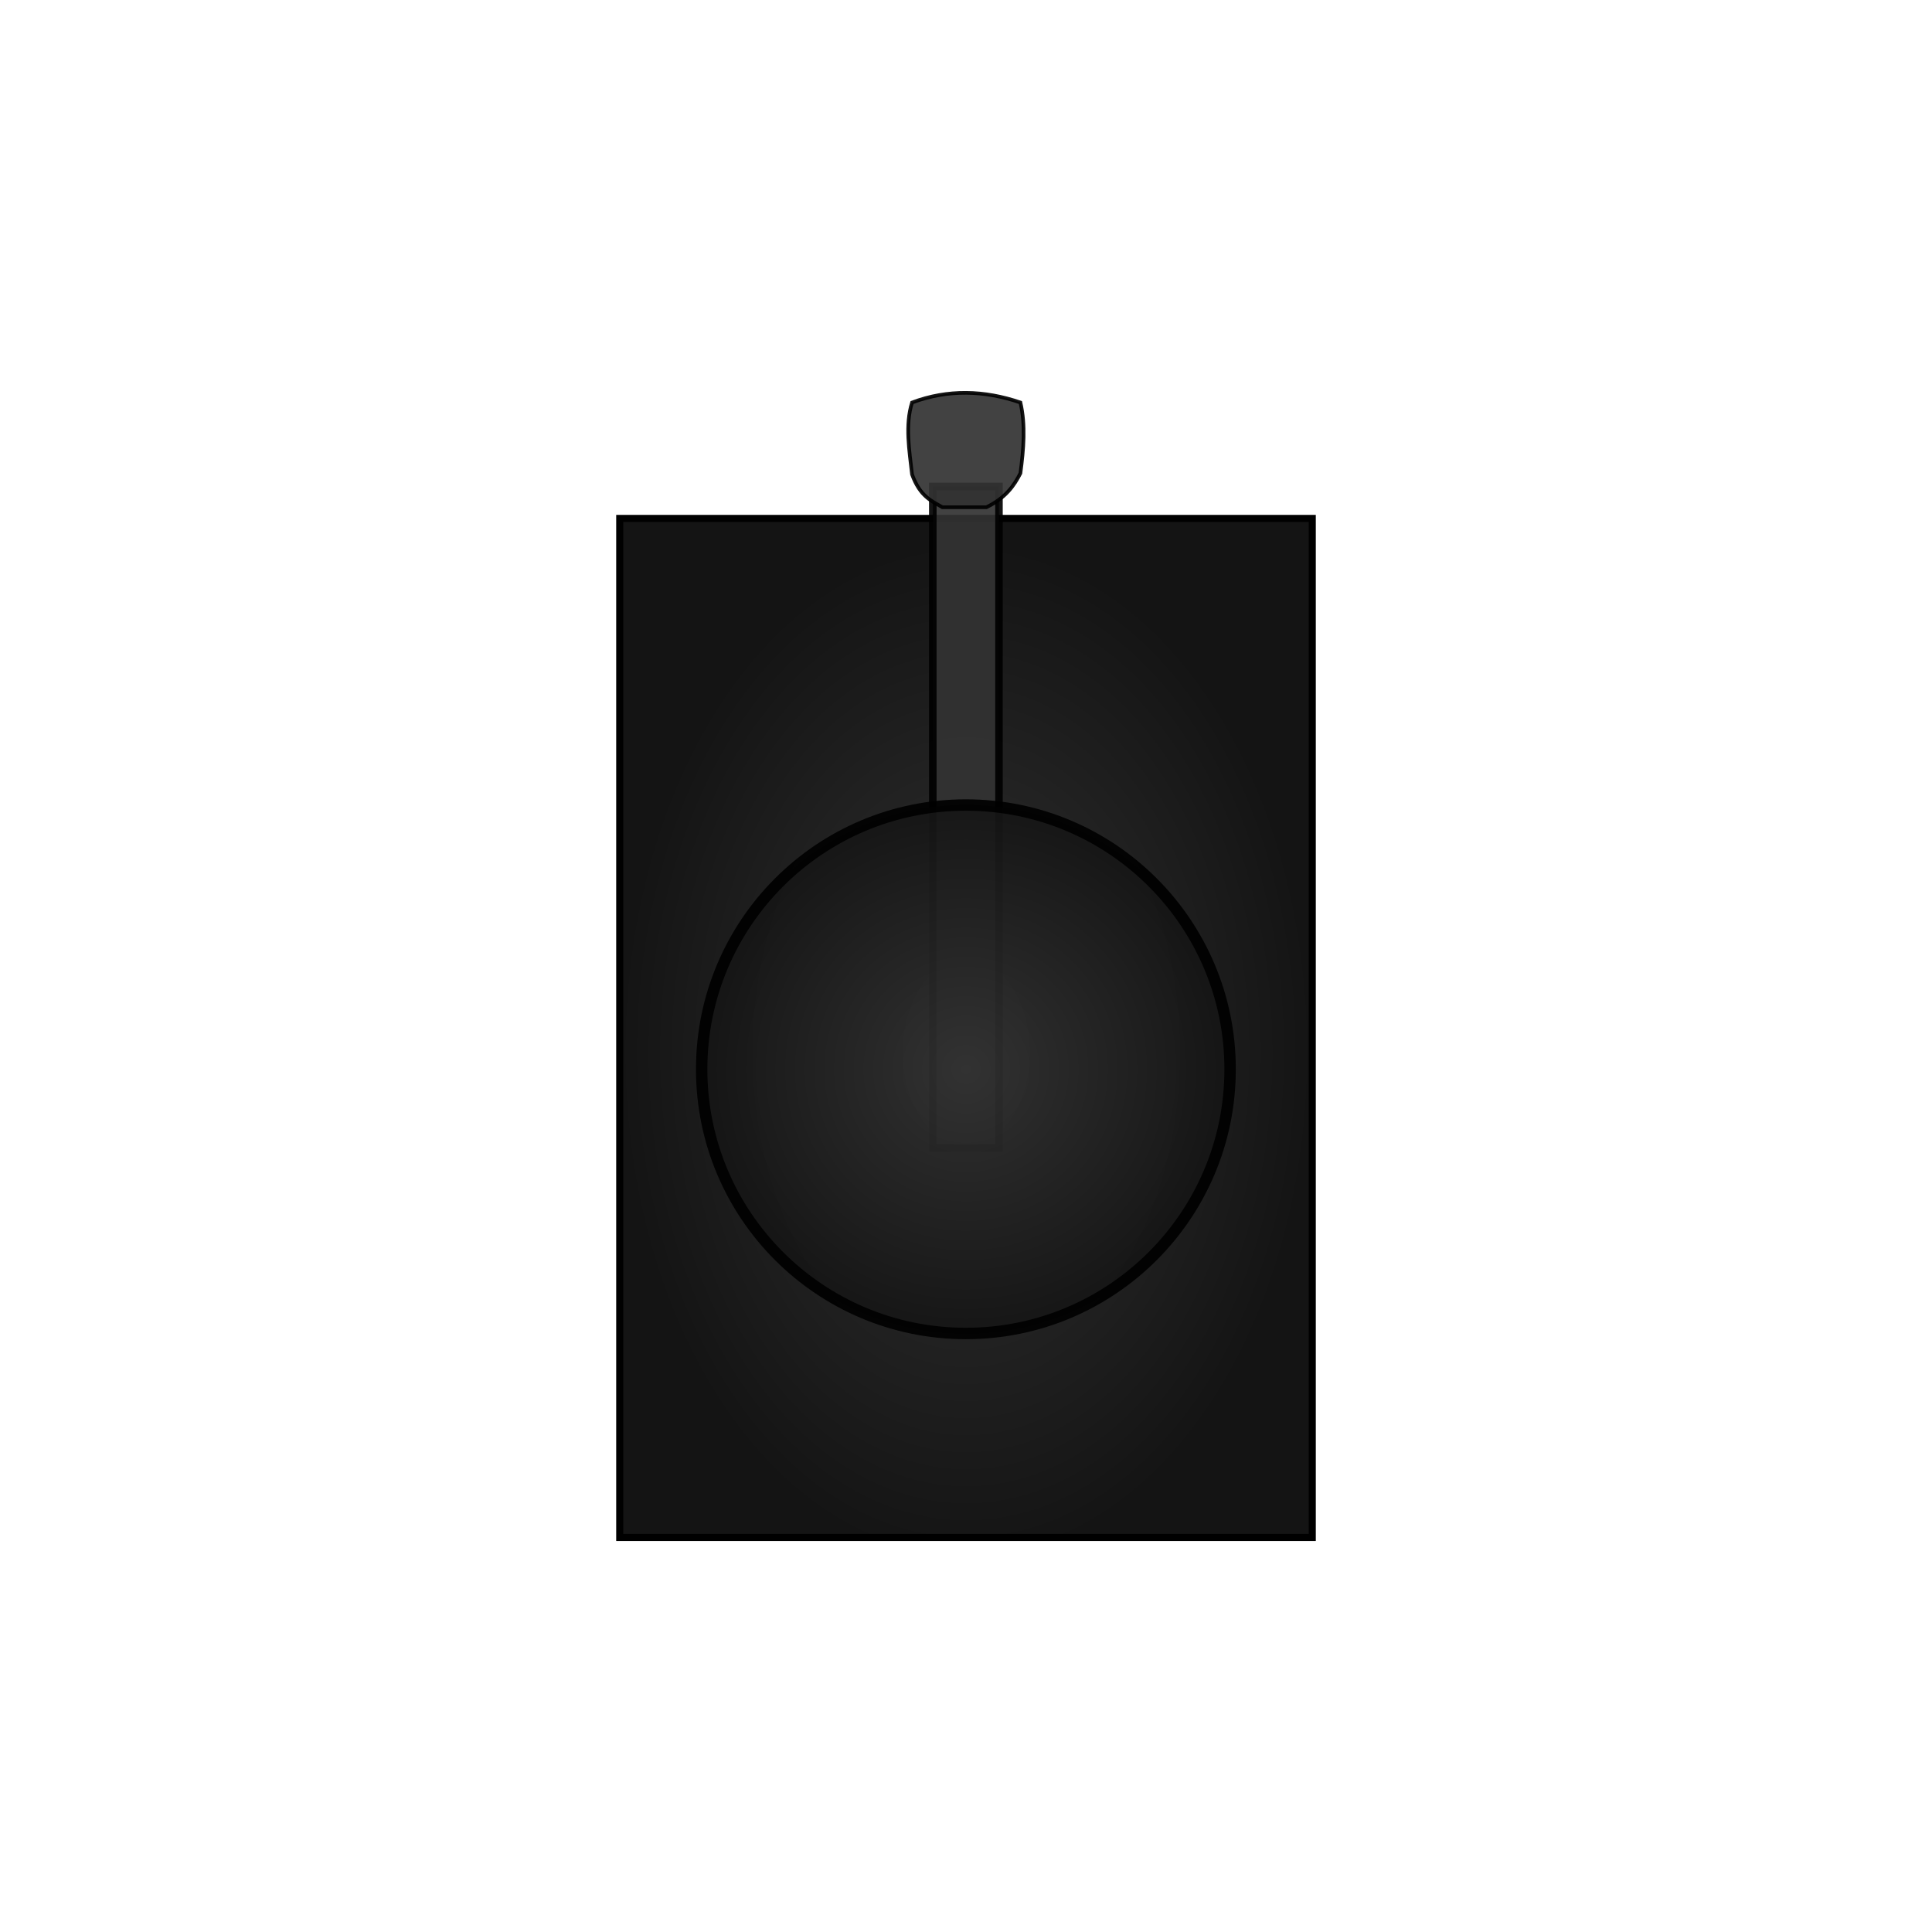<?xml version="1.0" encoding="UTF-8" standalone="no"?>
<!-- Created with Inkscape (http://www.inkscape.org/) -->

<svg
   xmlns:osb="http://www.openswatchbook.org/uri/2009/osb"
   xmlns:dc="http://purl.org/dc/elements/1.1/"
   xmlns:cc="http://creativecommons.org/ns#"
   xmlns:rdf="http://www.w3.org/1999/02/22-rdf-syntax-ns#"
   xmlns:svg="http://www.w3.org/2000/svg"
   xmlns="http://www.w3.org/2000/svg"
   xmlns:xlink="http://www.w3.org/1999/xlink"
   xmlns:sodipodi="http://sodipodi.sourceforge.net/DTD/sodipodi-0.dtd"
   xmlns:inkscape="http://www.inkscape.org/namespaces/inkscape"
   width="32"
   height="32"
   viewBox="0 0 8.467 8.467"
   version="1.1"
   id="svg8"
   sodipodi:docname="Laika.svg"
   inkscape:version="0.92.4 5da689c313, 2019-01-14">
  <defs
     id="defs2">
    <linearGradient
       inkscape:collect="always"
       id="linearGradient2317">
      <stop
         style="stop-color:#323232;stop-opacity:1"
         offset="0"
         id="stop2313" />
      <stop
         style="stop-color:#141414;stop-opacity:1"
         offset="1"
         id="stop2315" />
    </linearGradient>
    <linearGradient
       id="linearGradient2287"
       osb:paint="gradient">
      <stop
         style="stop-color:#323232;stop-opacity:1"
         offset="0"
         id="stop2283" />
      <stop
         style="stop-color:#141414;stop-opacity:1"
         offset="1"
         id="stop2285" />
    </linearGradient>
    <radialGradient
       inkscape:collect="always"
       xlink:href="#linearGradient2287"
       id="radialGradient2293"
       cx="4.176"
       cy="293.175"
       fx="4.176"
       fy="293.175"
       r="1.704"
       gradientTransform="matrix(0.891,0,0,1.311,0.514,-91.21)"
       gradientUnits="userSpaceOnUse" />
    <radialGradient
       inkscape:collect="always"
       xlink:href="#linearGradient2317"
       id="radialGradient2319"
       cx="4.047"
       cy="292.715"
       fx="4.047"
       fy="292.715"
       r="1.183"
       gradientUnits="userSpaceOnUse"
       gradientTransform="translate(0.187,0.505)" />
  </defs>
  <sodipodi:namedview
     id="base"
     pagecolor="#ffffff"
     bordercolor="#666666"
     borderopacity="1.0"
     inkscape:pageopacity="0.0"
     inkscape:pageshadow="2"
     inkscape:zoom="11.2"
     inkscape:cx="10.430058"
     inkscape:cy="21.577658"
     inkscape:document-units="mm"
     inkscape:current-layer="layer1"
     showgrid="false"
     units="px"
     inkscape:window-width="1325"
     inkscape:window-height="743"
     inkscape:window-x="41"
     inkscape:window-y="0"
     inkscape:window-maximized="1"
     scale-x="1" />
  <g
     inkscape:label="Layer 1"
     inkscape:groupmode="layer"
     id="layer1"
     transform="translate(0,-288.533)">
    <rect
       style="opacity:1;fill:url(#radialGradient2293);fill-opacity:1;stroke:#000000;stroke-width:0.031;stroke-miterlimit:4;stroke-dasharray:none;stroke-opacity:1"
       id="rect819"
       width="3.035"
       height="4.466"
       x="2.716"
       y="290.805" />
    <rect
       style="opacity:0.92;fill:#323232;fill-opacity:1;stroke:#000000;stroke-width:0.033;stroke-miterlimit:4;stroke-dasharray:none;stroke-opacity:1"
       id="rect2295"
       width="0.29"
       height="2.899"
       x="4.088"
       y="290.665" />
    <path
       style="opacity:0.92;fill:#323232;stroke:#000000;stroke-width:0.016;stroke-linecap:butt;stroke-linejoin:miter;stroke-miterlimit:4;stroke-dasharray:none;stroke-opacity:1;fill-opacity:1"
       d="m 4.13,290.756 h 0.193 c 0.084,-0.041 0.121,-0.094 0.149,-0.149 0.014,-0.106 0.023,-0.211 0,-0.31 -0.158,-0.054 -0.317,-0.059 -0.475,0 -0.031,0.1 -0.012,0.208 0,0.315 0.035,0.097 0.085,0.116 0.133,0.144 z"
       id="path2299"
       inkscape:connector-curvature="0"
       sodipodi:nodetypes="ccccccc" />
    <circle
       style="opacity:0.92;fill:url(#radialGradient2319);fill-opacity:1;stroke:#000000;stroke-width:0.05;stroke-miterlimit:4;stroke-dasharray:none;stroke-opacity:1"
       id="path2301"
       cx="4.233"
       cy="293.219"
       r="1.158" />
  </g>
</svg>
